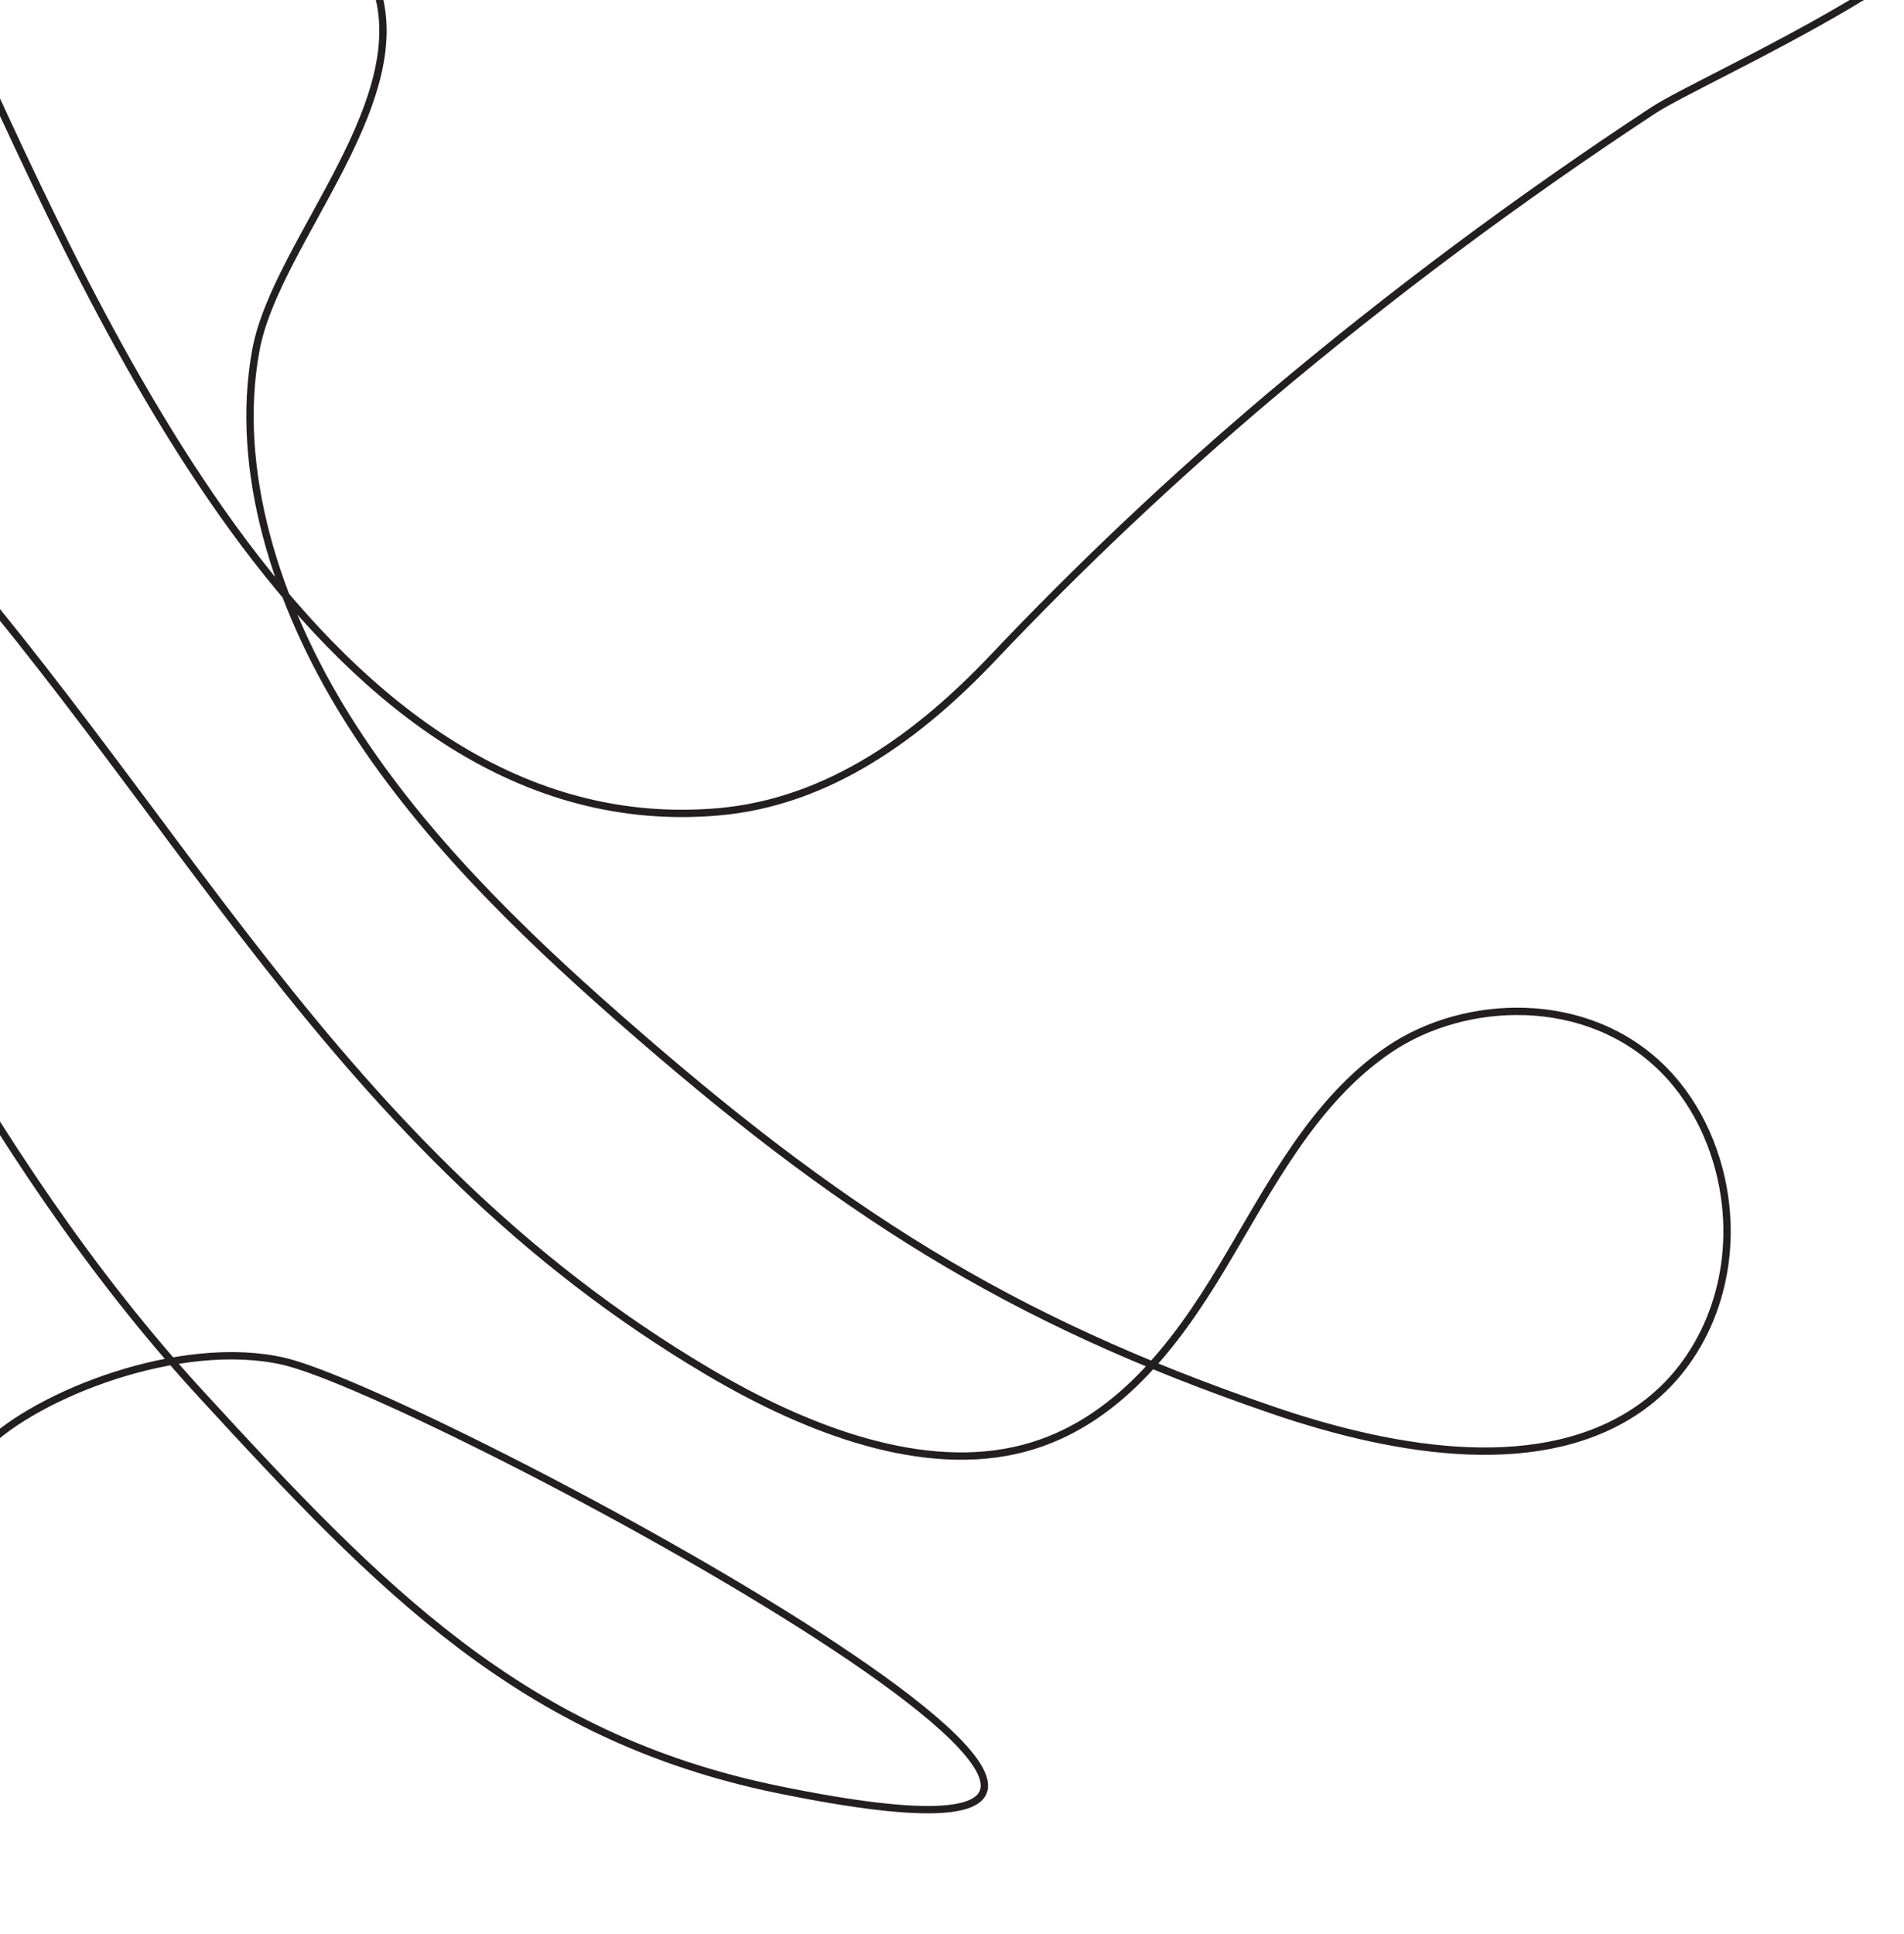 <svg width="259" height="263" viewBox="0 0 259 263" fill="none" xmlns="http://www.w3.org/2000/svg">
<g clip-path="url(#clip0)">
<path d="M-2.129 196.808C5.137 189.556 24.631 181.949 38.577 185.143C57.898 189.571 190.75 260.834 105.797 243.386C70.997 236.238 51.656 216.067 27.407 189.678C-2.68 156.94 -21.903 114.773 -41.831 75.859C-46.058 67.596 -50.086 59.019 -51.18 50.255C-51.401 48.462 -51.423 46.467 -50.188 45.384C-49.023 44.362 -47.136 44.512 -45.446 44.865C-33.596 47.339 -23.553 56.865 -14.919 66.261C24.639 109.284 44.992 156.197 96.36 186.573C109.895 194.578 125.704 200.559 139.28 196.981C151.774 193.679 159.864 183.004 166.312 172.237C172.76 161.471 178.602 149.762 188.96 142.734C199.318 135.707 215.959 135.093 226.275 145.47C231.247 150.47 233.994 157.273 234.724 163.805C235.961 174.83 231.569 185.434 223.311 191.358C210.154 200.801 190.364 197.7 173.038 191.763C136.863 179.367 114.053 164.676 84.311 138.573C70.403 126.368 56.933 113.183 47.215 97.637C37.497 82.092 31.811 63.806 34.811 47.594C37.585 32.624 57.802 12.834 50.525 -3.357C43.784 -18.365 20.373 -24.558 6.982 -24.204C-10.127 -23.747 -11.935 -11.34 -4.987 3.742C13.623 44.132 44.157 114.982 97.647 110.421C112.947 109.119 125.296 99.75 134.98 89.556C146.805 77.061 159.379 65.178 172.644 53.959C189.183 40.02 206.633 27.012 224.896 15.008C231.884 10.419 273.551 -7.38 270.053 -18.507C268.764 -22.607 263.318 -23.507 259.163 -24.079C237.931 -27.004 219.697 -46.984 217.743 -67.914C216.837 -77.004 218.86 -86.136 223.562 -94.186C228.263 -102.235 235.438 -108.849 244.2 -113.211C264.494 -123.034 275.876 -112.281 292.819 -97.923C307.331 -85.626 306.818 -111.896 310.346 -115.42" stroke="#231F20"/>
</g>
<defs>
<clipPath id="clip0">
<rect width="259" height="263" fill="white"/>
</clipPath>
</defs>
</svg>

